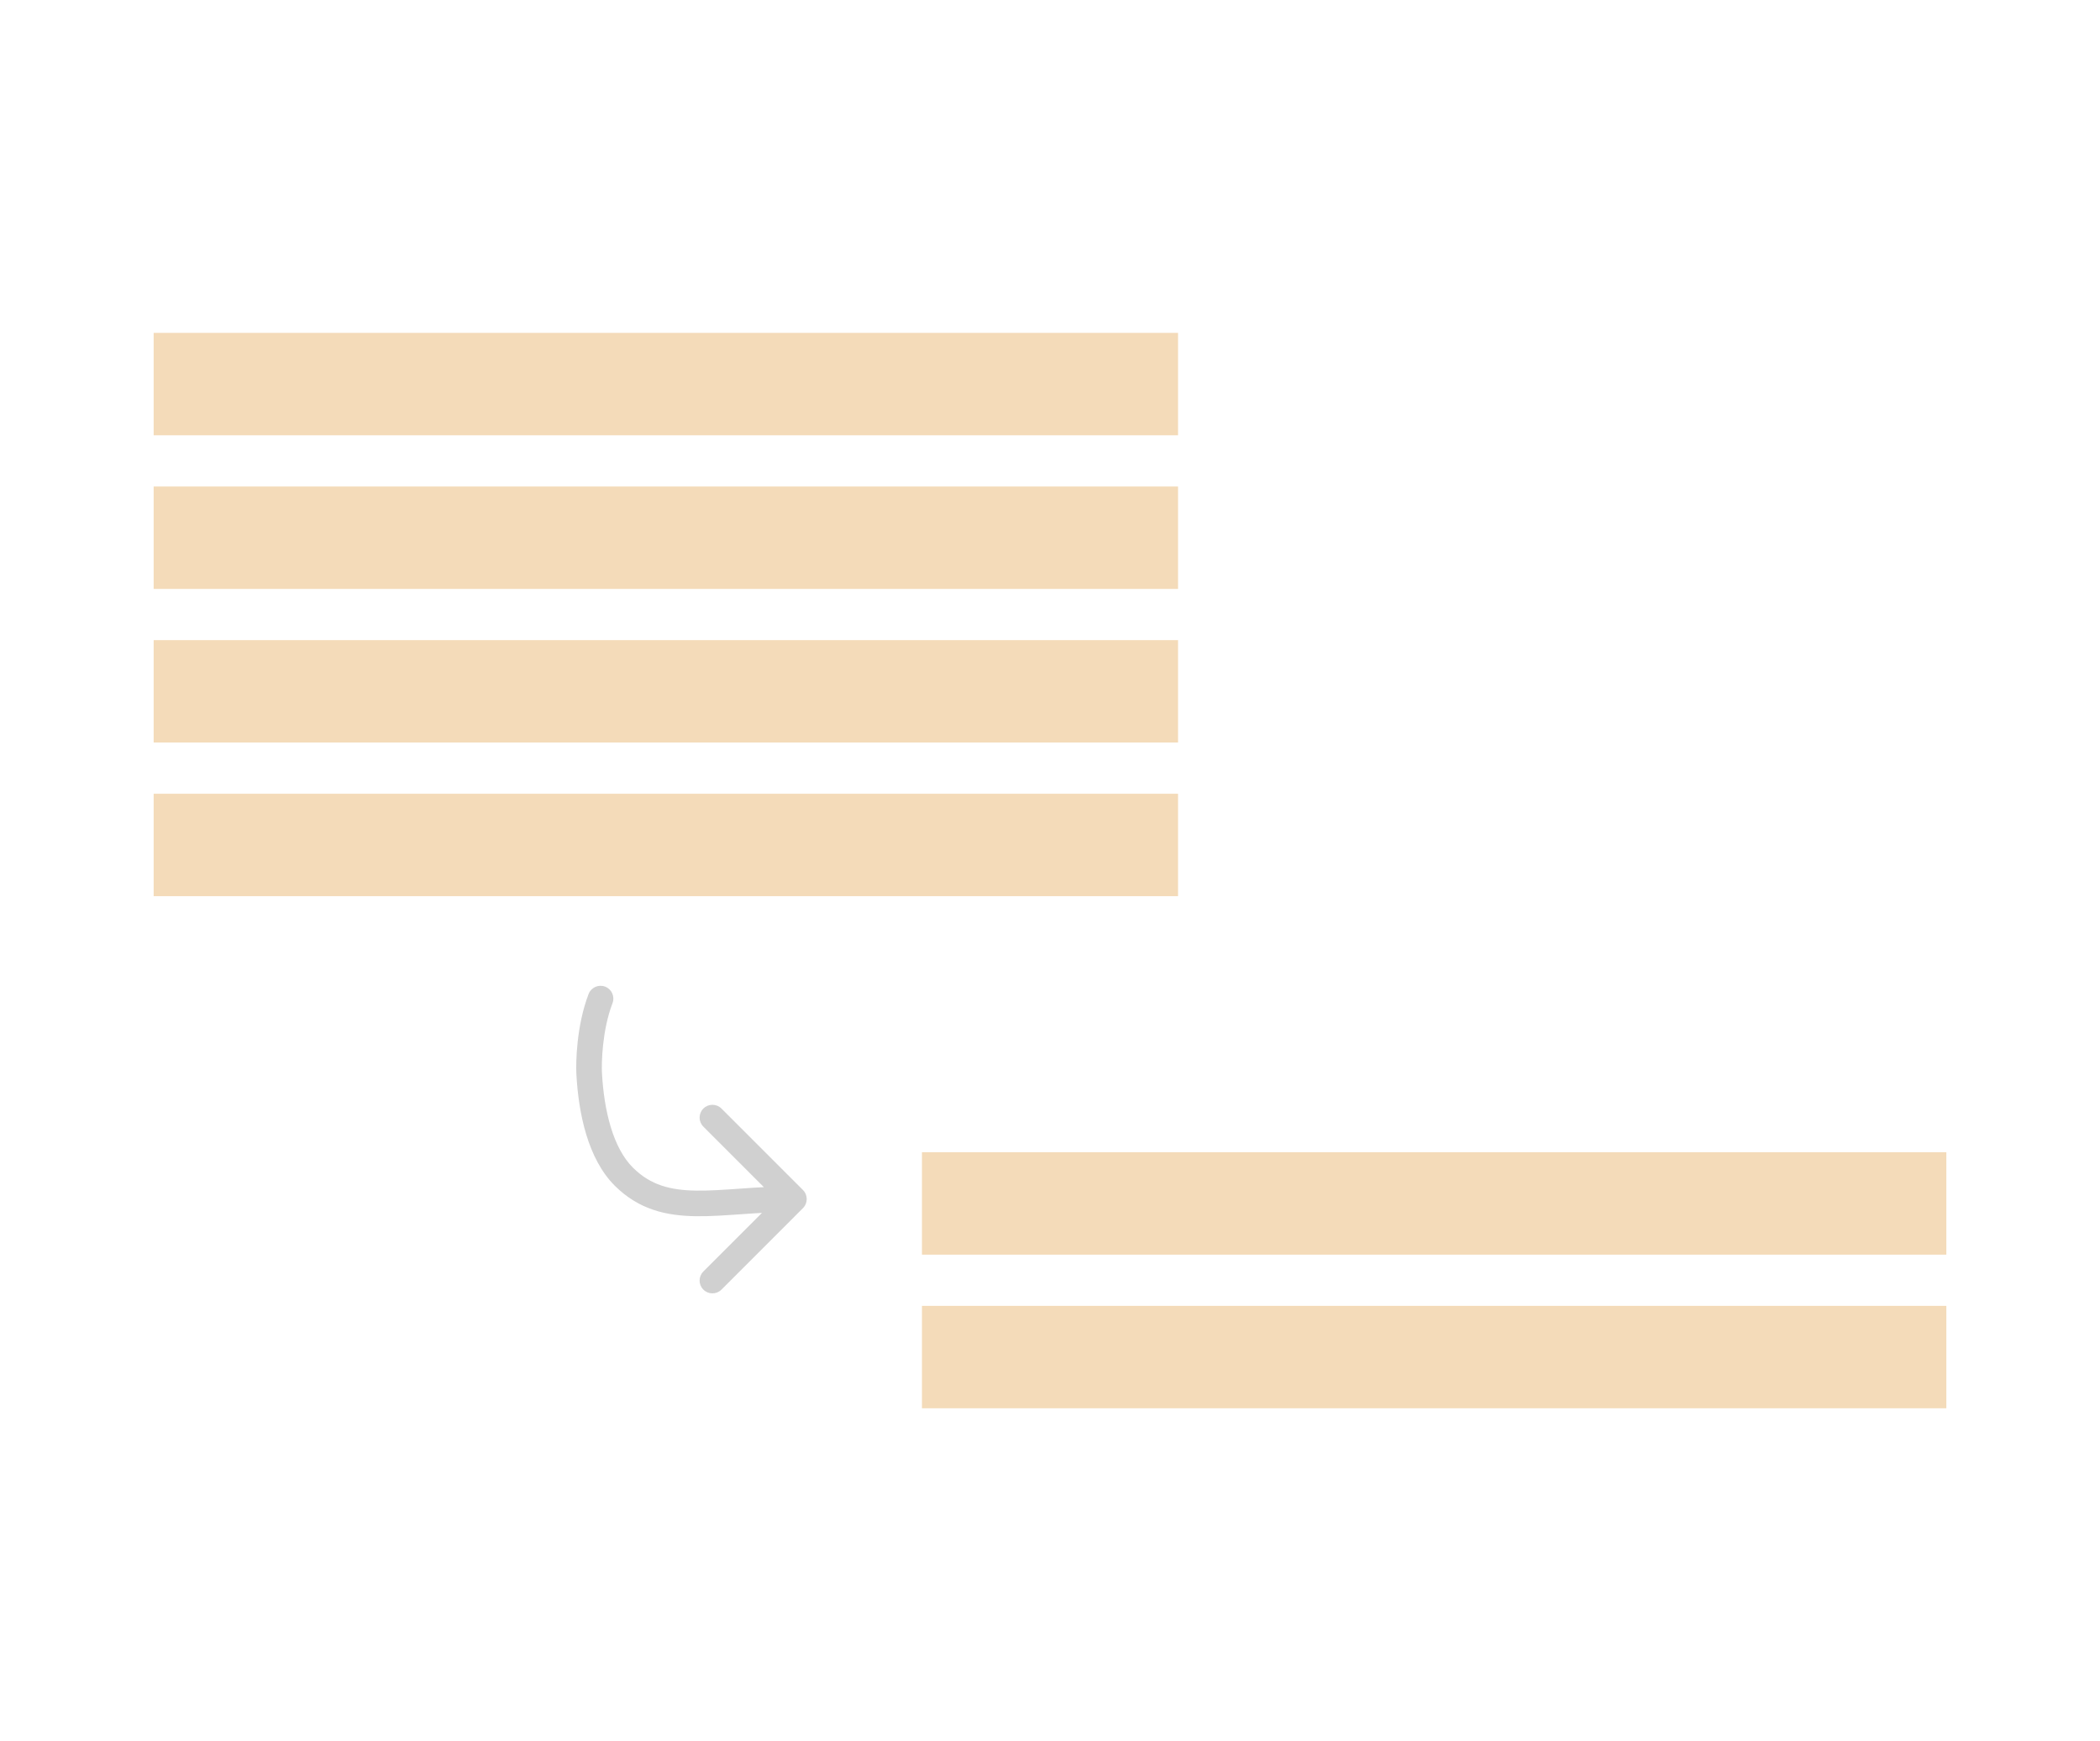 <svg width="82" height="68" viewBox="0 0 82 68" fill="none" xmlns="http://www.w3.org/2000/svg">
<rect x="6" y="13" width="40" height="4" fill="#F4DBB9"/>
<rect x="36" y="45" width="40" height="4" fill="#F4DBB9"/>
<rect x="6" y="19" width="40" height="4" fill="#F4DBB9"/>
<rect x="36" y="51" width="40" height="4" fill="#F4DBB9"/>
<rect x="6" y="31" width="40" height="4" fill="#F4DBB9"/>
<rect x="6" y="25" width="40" height="4" fill="#F4DBB9"/>
<path d="M31.354 46.476C31.549 46.672 31.549 46.988 31.354 47.183L28.172 50.365C27.976 50.561 27.66 50.561 27.465 50.365C27.269 50.17 27.269 49.853 27.465 49.658L30.293 46.83L27.465 44.001C27.269 43.806 27.269 43.49 27.465 43.294C27.66 43.099 27.976 43.099 28.172 43.294L31.354 46.476ZM24.365 45.96L24.717 45.605L24.717 45.605L24.365 45.96ZM23.005 41.916L23.504 41.89L23.504 41.89L23.005 41.916ZM22.983 38.821C23.082 38.563 23.371 38.434 23.629 38.533C23.887 38.632 24.016 38.921 23.917 39.179L22.983 38.821ZM31 47.33C30.276 47.33 29.607 47.375 28.972 47.419C28.344 47.463 27.737 47.507 27.17 47.499C26.014 47.482 24.952 47.245 24.013 46.315L24.717 45.605C25.405 46.286 26.174 46.484 27.185 46.499C27.701 46.507 28.262 46.466 28.902 46.422C29.536 46.377 30.237 46.33 31 46.33L31 47.33ZM24.013 46.315C23.474 45.781 23.121 45.063 22.892 44.309C22.662 43.551 22.547 42.725 22.506 41.942L23.504 41.89C23.543 42.618 23.649 43.359 23.849 44.018C24.05 44.681 24.337 45.228 24.717 45.605L24.013 46.315ZM22.506 41.942C22.484 41.523 22.503 40.074 22.983 38.821L23.917 39.179C23.508 40.246 23.486 41.536 23.504 41.89L22.506 41.942Z" fill="#D0D0D0"/>
</svg>
